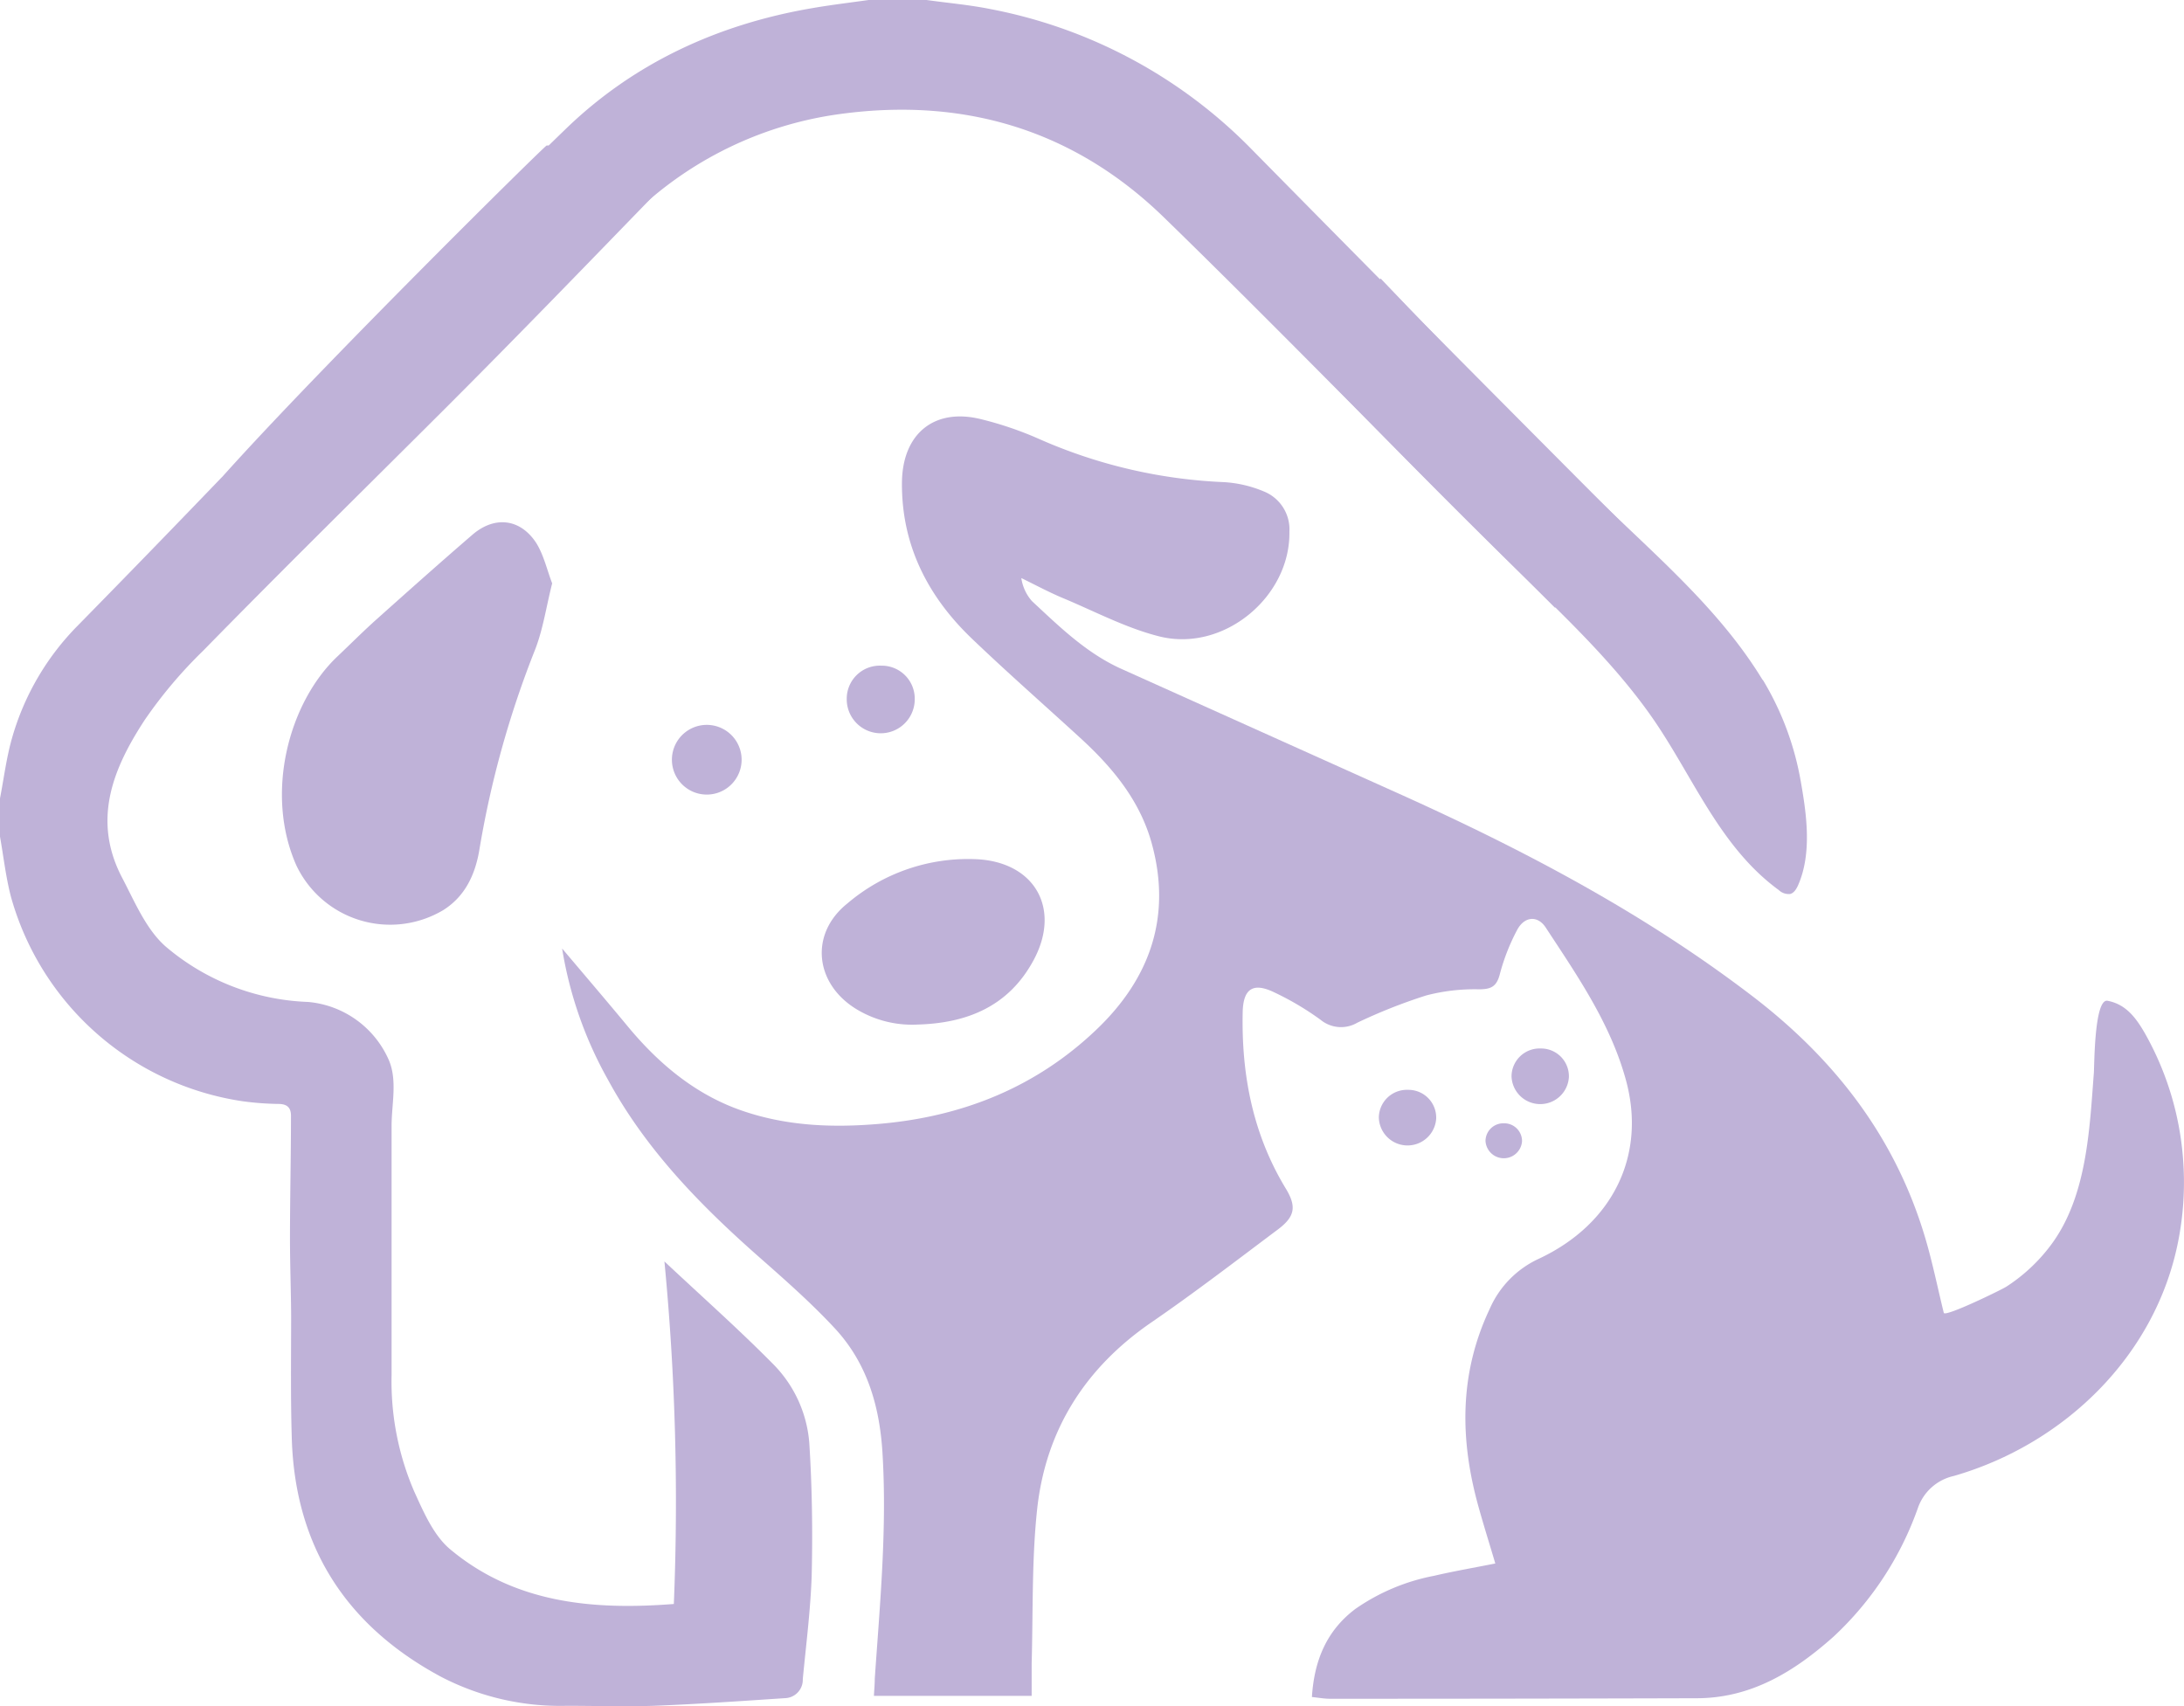 <svg xmlns="http://www.w3.org/2000/svg" viewBox="0 0 285.22 222.83"><defs><style>.cls-1{fill:#bfb2d8;}</style></defs><g id="Layer_2" data-name="Layer 2"><g id="Layer_1-2" data-name="Layer 1"><path class="cls-1" d="M285.1,151.42a39.31,39.31,0,0,0-5-16.49c-1.16-2-2.46-3.77-4.86-4.22-1.74-.33-1.72,8.43-1.79,9.38-.56,7.36-.9,15.83-5.3,22.09a22.46,22.46,0,0,1-6.12,5.86c-.63.41-8,4-8.18,3.43-.81-3.3-1.48-6.63-2.45-9.88-3.88-13-11.69-23.13-22.34-31.33-14.33-11-30.19-19.33-46.61-26.71l-36-16.19c-4.58-2.06-8.1-5.52-11.69-8.86a5.82,5.82,0,0,1-1.38-3c1.83.89,3.64,1.87,5.52,2.65,4.18,1.75,8.27,3.93,12.63,5,8.37,2,17-5.24,16.86-13.7a5.34,5.34,0,0,0-3.35-5.27,15.84,15.84,0,0,0-5.19-1.21,66.55,66.55,0,0,1-24.13-5.63A45.52,45.52,0,0,0,128,54.72c-6-1.44-10.16,1.92-10.21,8.33-.06,8.08,3.32,14.74,9,20.23,4.67,4.48,9.54,8.75,14.31,13.12,4.17,3.82,7.72,8.09,9.28,13.64,2.69,9.62-.17,17.75-7.21,24.45-7.92,7.55-17.54,11.38-28.42,12.3-6.15.52-12.19.27-18.07-1.81s-10.58-6-14.55-10.75c-2.78-3.36-5.61-6.67-8.72-10.35a51.8,51.8,0,0,0,6,17.16c5,9.21,12.2,16.53,20,23.38,3.28,2.89,6.57,5.8,9.55,9,4.22,4.51,5.89,10.09,6.28,16.22.62,9.91-.32,19.75-1,29.61,0,.7-.07,1.41-.11,2.24h20.6c0-1.42,0-2.84,0-4.25.19-6.76,0-13.56.73-20.26,1.15-10.28,6.3-18.36,14.92-24.28,5.62-3.86,11-8,16.5-12.12,2.25-1.69,2.48-3,1-5.41-4.29-7.1-5.77-14.87-5.59-23,.07-3.06,1.38-3.91,4.17-2.54a37.33,37.33,0,0,1,6,3.56,4.2,4.2,0,0,0,4.8.38,70.58,70.58,0,0,1,9-3.56,25,25,0,0,1,6.87-.8c1.56,0,2.31-.33,2.73-1.94a26.85,26.85,0,0,1,2.27-5.81c.95-1.79,2.68-1.94,3.74-.31,4.13,6.3,8.46,12.54,10.47,19.92,2.67,9.77-1.66,18.76-11.33,23.31a12.87,12.87,0,0,0-6.47,6.59c-4,8.46-3.9,17.11-1.43,25.91.67,2.4,1.42,4.79,2.17,7.32-2.75.55-5.39,1-8,1.61A26.73,26.73,0,0,0,177,210.14c-3.75,2.83-5.37,6.72-5.67,11.5.87.09,1.62.23,2.37.23q23.93,0,47.86-.07c7.16,0,12.81-3.51,17.91-8.06a42.07,42.07,0,0,0,11-16.79,6.44,6.44,0,0,1,4.69-4.18c14.4-4.15,26.33-15.66,29.29-30.59A39.58,39.58,0,0,0,285.1,151.42Z"/><path class="cls-1" d="M72.11,76.19C71.43,74.42,71,72.44,70,70.87c-2.1-3.17-5.45-3.51-8.34-1-4.22,3.64-8.38,7.35-12.53,11.06-1.74,1.56-3.39,3.22-5.09,4.83-6.32,6-9.5,17.85-5.35,27.24a13.56,13.56,0,0,0,19.19,5.87c2.85-1.79,4.15-4.61,4.7-7.74a127.3,127.3,0,0,1,7.26-26.18C70.91,82.26,71.32,79.31,72.11,76.19Z"/><path class="cls-1" d="M119.89,133.81c6.5-.19,11.9-2.43,15.12-8.46,3.52-6.59.23-12.63-7.24-13.12A24.3,24.3,0,0,0,110.66,118c-5,4-4.25,10.57,1.3,13.87A14,14,0,0,0,119.89,133.81Z"/><path class="cls-1" d="M96.85,99.1a4.55,4.55,0,1,0-9.1.25,4.55,4.55,0,0,0,9.1-.25Z"/><path class="cls-1" d="M115.08,86.94a4.32,4.32,0,0,0-4.5,4.33,4.44,4.44,0,0,0,8.88.12A4.31,4.31,0,0,0,115.08,86.94Z"/><path class="cls-1" d="M183.87,142.34a3.66,3.66,0,0,0-3.8,3.65,3.75,3.75,0,0,0,7.49.1A3.63,3.63,0,0,0,183.87,142.34Z"/><path class="cls-1" d="M201.2,136.94a3.66,3.66,0,0,0-3.8,3.65,3.75,3.75,0,0,0,7.49.1A3.63,3.63,0,0,0,201.2,136.94Z"/><path class="cls-1" d="M196.41,146.71A2.33,2.33,0,0,0,194,149a2.39,2.39,0,0,0,4.77.07A2.32,2.32,0,0,0,196.41,146.71Z"/><path class="cls-1" d="M29.15,62.14a4.11,4.11,0,0,1-.29.3q-9.3,9.68-18.69,19.25A34.17,34.17,0,0,0,1.57,96.4C.83,99,.51,101.64,0,104.27v5c.47,2.63.76,5.31,1.44,7.89a37.06,37.06,0,0,0,30.25,26.67,38.14,38.14,0,0,0,4.65.35c1.14,0,1.67.46,1.66,1.58,0,5.33-.13,10.66-.13,16,0,3.35.13,6.7.15,10.05,0,5.4-.08,10.8.09,16.19.46,14,7.07,24.27,19.34,30.92A33.72,33.72,0,0,0,74,222.79c3.78,0,7.56.12,11.33,0,5.73-.22,11.46-.62,17.18-1a2.4,2.4,0,0,0,2.33-2.5c.43-4.47,1-8.94,1.16-13.42.14-5.8.06-11.62-.31-17.41a16.42,16.42,0,0,0-4.83-10.41c-4.45-4.5-9.19-8.7-14.09-13.3A327.59,327.59,0,0,1,88,209.49c-10.66.83-20.77-.12-29.17-7.11-2.2-1.82-3.52-4.91-4.76-7.64a36.27,36.27,0,0,1-2.93-15.2q0-10.77,0-21.53,0-5.49,0-11c0-2.78.77-5.85-.34-8.51a12.73,12.73,0,0,0-10.57-7.64,30.35,30.35,0,0,1-18.55-7.2c-2.61-2.26-4.1-5.93-5.78-9.12C12,107,14.81,100.27,18.92,94a59.57,59.57,0,0,1,7.6-9C36.93,74.36,47.47,64,58,53.49c9.42-9.41,18.78-19.09,28.13-28.74,0,0-14.08-6.13-14.76-5.73C70.94,19.24,41.94,47.87,29.15,62.14Z"/><path class="cls-1" d="M213.27,69.74q-24.95-25-49.74-50.17A64.71,64.71,0,0,0,129.32,1.18C126.58.63,123.78.39,121,0h-7.56c-2.47.35-5,.65-7.4,1.07C93.71,3.18,82.68,8.26,73.72,17,68.43,22.11,58,32.49,58,32.49l13.82,6.7,9.5-9.78a48.06,48.06,0,0,1,28.55-14.54C126,12.71,140.29,17,152,28.39s23.18,23.12,34.76,34.69l16.29,16.27,14.61-5.27C216.21,72.64,214.73,71.2,213.27,69.74Z"/><path class="cls-1" d="M230.13,88.71c-5.12-8.39-12.58-15-19.7-21.82C200.07,57,190.18,46.71,180.31,36.38L169.7,45.72c9.57,9.9,19.22,19.74,29.07,29.36,5.89,5.75,11.88,11.46,16.66,18.16,5.53,7.76,8.94,17.21,16.86,23a1.9,1.9,0,0,0,1.49.52c.52-.13.83-.67,1.05-1.16,1.84-4.2,1.09-9.36.31-13.72a38.25,38.25,0,0,0-4.87-13Z"/></g></g></svg>